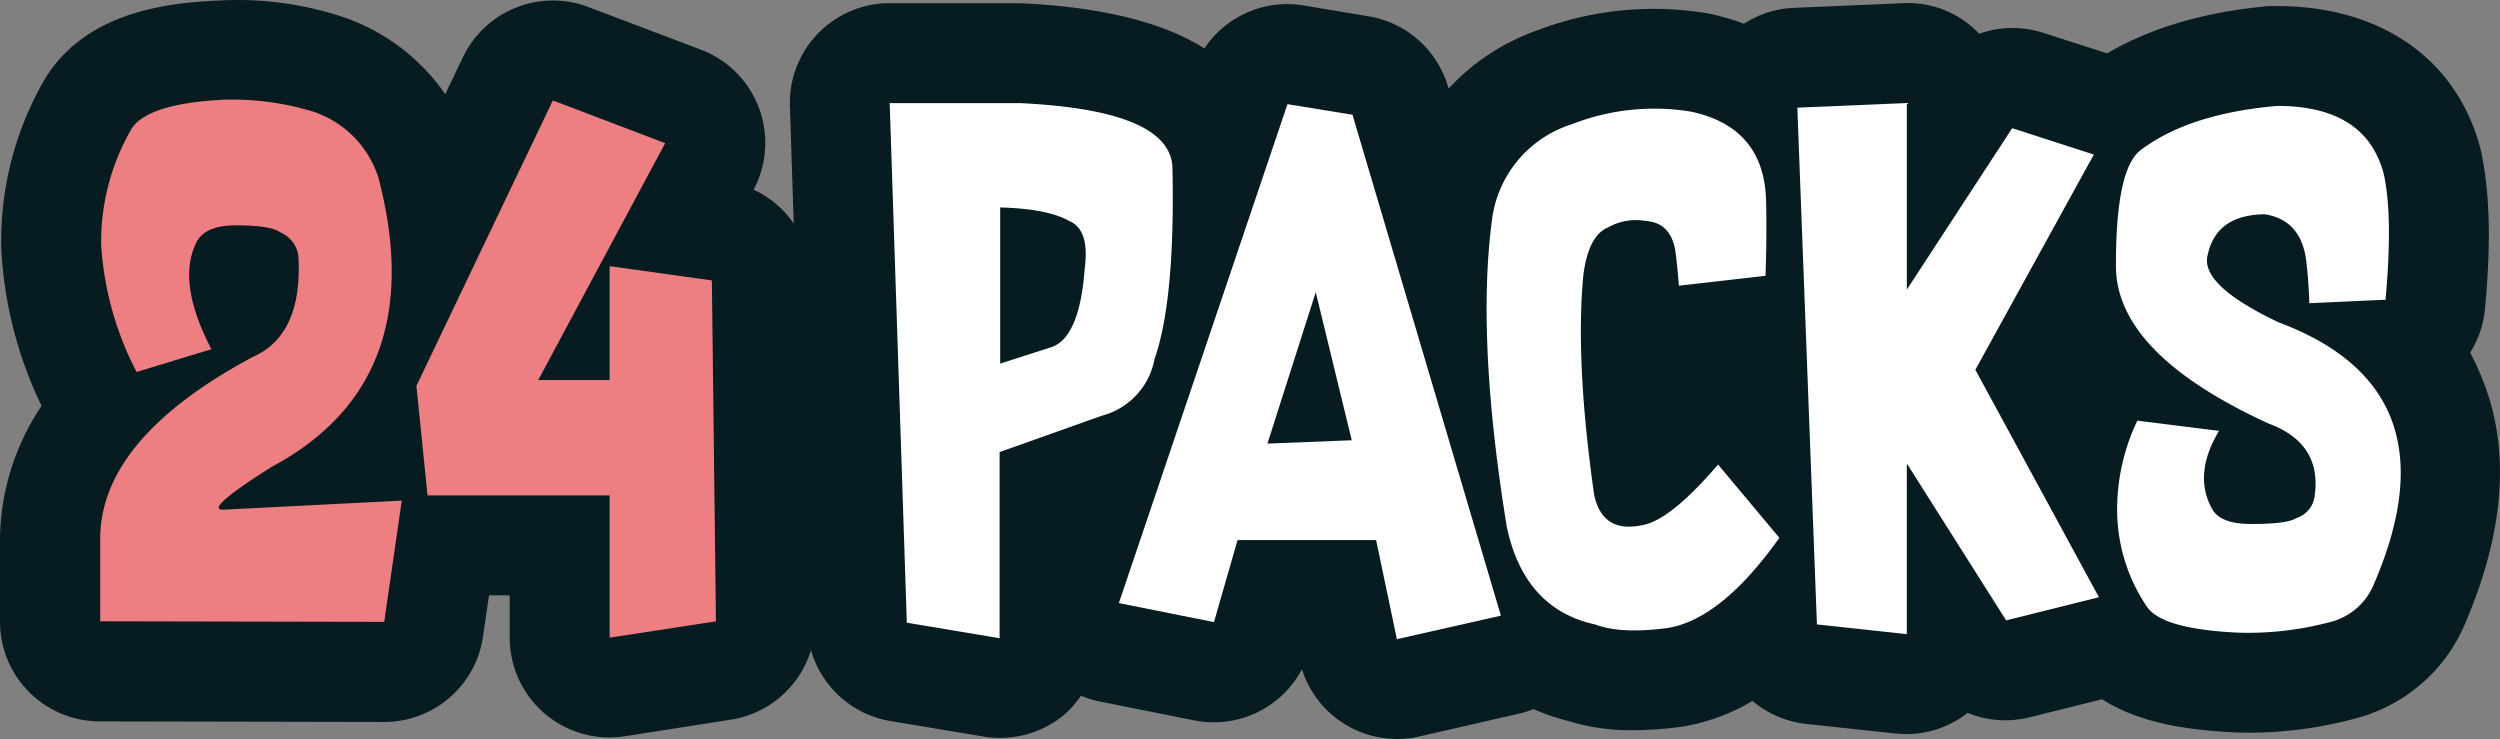 <svg xmlns="http://www.w3.org/2000/svg" width="276" height="81.588" viewBox="0 0 276 81.588">
  <rect x="0" y="0" width="276" height="81.588" fill="#808080" stroke="none"/>
  <g id="Camada_2" data-name="Camada 2" transform="translate(0 -0.05)">
    <g id="Camada_1" data-name="Camada 1" transform="translate(0 0.05)">
      <path id="Caminho_6551" data-name="Caminho 6551" d="M272.707,38.981a11.015,11.015,0,0,0,1.634-4.838c.679-7.169.56-12.741-.441-17.441C271.394,6.7,262.986.72,251.4.72h-.918c-7.243.643-13.255,2.5-17.845,5.223L225.57,3.676a11.015,11.015,0,0,0-7.077.1c-.11-.119-.22-.239-.34-.349a10.768,10.768,0,0,0-8.115-3.02l-12.08.514a10.951,10.951,0,0,0-5.425,1.753,26.4,26.4,0,0,0-3.791-1.111A36.021,36.021,0,0,0,169.712,3.4a24.3,24.3,0,0,0-9.785,6.426l-.083-.266a11.016,11.016,0,0,0-8.812-7.72l-7.169-1.2a11.015,11.015,0,0,0-10.9,4.755C128.376,2.492,121.547.8,112.551.4H98.221A11.015,11.015,0,0,0,87.206,11.8l.422,12.934A10.905,10.905,0,0,0,83.2,20.989,11.015,11.015,0,0,0,77.338,5.512L64.964.83a11.015,11.015,0,0,0-13.889,5.6L49.157,10.45a22.536,22.536,0,0,0-11.2-8.491A36.911,36.911,0,0,0,23.913.123C17.753.39,9.069,1.656,4.783,9.064A35.617,35.617,0,0,0,.138,27.423,45.044,45.044,0,0,0,4.59,44.855,26.869,26.869,0,0,0,0,59.267v9.409A11.015,11.015,0,0,0,11.015,79.692l31.348.064h0a11.016,11.016,0,0,0,10.97-9.473l.652-4.507h2.286v4.672A11.015,11.015,0,0,0,67.286,81.464a11.5,11.5,0,0,0,1.68-.129L80.7,79.5a11.015,11.015,0,0,0,8.831-7.674,11.016,11.016,0,0,0,8.739,7.821l10.244,1.707a10.3,10.3,0,0,0,1.836.156,11.015,11.015,0,0,0,7.151-2.561,11.244,11.244,0,0,0,1.836-2.093,11.016,11.016,0,0,0,1.955.615l10.511,2.1a11.015,11.015,0,0,0,11.933-5.636,11.016,11.016,0,0,0,10.483,7.7,11.255,11.255,0,0,0,2.469-.275l11.41-2.616a10.632,10.632,0,0,0,1.184-.413,24.151,24.151,0,0,0,3.672,1.267,23.527,23.527,0,0,0,7.344,1.065,41.211,41.211,0,0,0,5.4-.386,21.93,21.93,0,0,0,7.775-2.846,11.062,11.062,0,0,0,5.875,2.534l9.923,1.065c.386,0,.78.064,1.175.064a11.015,11.015,0,0,0,6.784-2.341,11.015,11.015,0,0,0,6.839.487l8-1.992c4.305,2.754,9.9,3.452,15,3.672A44.806,44.806,0,0,0,259.91,79.4a18.066,18.066,0,0,0,12.062-10.1c4.59-10.5,5.278-19.819,1.955-27.7A26.557,26.557,0,0,0,272.707,38.981Z" transform="translate(0 -0.05)" fill="#071c21"/>
      <path id="Caminho_6552" data-name="Caminho 6552" d="M25.691,57.3l19.653-1L43.407,69.687,12.05,69.623V60.214q.266-10.887,16.808-19.754,5.563-2.423,5.076-11.144a3.3,3.3,0,0,0-2-2.625c-.67-.514-2.295-.78-4.884-.78q-3.525,0-4.425,1.974-2.111,4.4,1.707,11.7L16.071,42.1a34.945,34.945,0,0,1-3.91-14.026,24.785,24.785,0,0,1,3.3-12.732q1.652-2.836,10.1-3.3a30.9,30.9,0,0,1,9.822,1.258,11.263,11.263,0,0,1,7.408,7.435q5.811,22.4-11.8,31.835Q23.332,57.4,25.691,57.3Z" transform="translate(-0.989 -1.033)" fill="#ed7f82"/>
      <path id="Caminho_6553" data-name="Caminho 6553" d="M71.413,71.439V55.733H51.31L50.08,43.643,65.144,12.13l12.4,4.718L63.528,43h7.885V30.425L82.7,32l.45,37.636Z" transform="translate(-4.109 -1.041)" fill="#ed7f82"/>
      <path id="Caminho_6554" data-name="Caminho 6554" d="M130.408,46.965l-11.272,4.011V71.53l-10.244-1.717L107,12.45h14.348q16.367.771,16.863,6.931.33,14.752-1.974,21.333A7.964,7.964,0,0,1,130.408,46.965ZM119.2,23.97V41.21l5.425-1.744q3.332-.872,3.91-8.785.551-4.241-1.68-5.2Q124.441,24.108,119.2,23.97Z" transform="translate(-8.779 -1.067)" fill="#fff"/>
      <path id="Caminho_6555" data-name="Caminho 6555" d="M165.257,71.641,162.962,60.7H147.668l-2.607,9.06-10.5-2.1L153.176,12.58l7.178,1.166,16.386,55.3Zm-14.293-21.59,9.308-.367L156.3,33.335Z" transform="translate(-11.04 -1.078)" fill="#fff"/>
      <path id="Caminho_6556" data-name="Caminho 6556" d="M211.111,60.5q-6.426,9.024-12.383,9.96c-3.424.45-6.068.321-7.949-.395q-7.821-1.707-9.758-10.758-3.351-20.59-1.671-33.643a12.736,12.736,0,0,1,8.812-10.814,25.005,25.005,0,0,1,13.219-1.4q8.069,1.744,8.262,9.859.092,3.718-.064,8.262l-9.565,1.092c-.092-1.294-.22-2.57-.386-3.846q-.523-3.121-3.268-3.3a6.306,6.306,0,0,0-4.232.744q-2.1.918-2.653,5.2-.918,9.473,1.193,24.335.973,4.388,5.627,3.231,3-.744,8.05-6.618Z" transform="translate(-14.668 -1.122)" fill="#fff"/>
      <path id="Caminho_6557" data-name="Caminho 6557" d="M239.21,69.555l-10.9-17.221h-.064V71.079l-9.923-1.074L216.16,12.954l12.089-.514v20.6L239.88,15.221l9.014,2.91L235.813,41.888,249.454,67Z" transform="translate(-17.734 -1.067)" fill="#fff"/>
      <path id="Caminho_6558" data-name="Caminho 6558" d="M272.445,36.684q19.938,7.463,10.373,29.219a7.1,7.1,0,0,1-4.975,3.938,35.021,35.021,0,0,1-9.831,1.1q-8.4-.386-10.1-2.846a19.1,19.1,0,0,1-3.3-11.015,22.746,22.746,0,0,1,2.231-9.547l9.014,1.129c-1.909,3.194-2.176,6.059-.771,8.6.606,1.138,2.075,1.7,4.425,1.68q3.883,0,4.884-.652a2.91,2.91,0,0,0,2-2.295q.918-5.93-5.067-8.142-16.523-7.582-16.845-17.028-.083-11.282,2.855-13.255,5.3-3.938,14.935-4.783,9.886,0,11.8,7.628,1,4.746.165,13.769l-8.408.386c-.064-1.836-.184-3.452-.349-4.746-.395-2.974-1.919-4.663-4.59-5.076q-5.306.073-6.27,4.434Q263.651,32.517,272.445,36.684Z" transform="translate(-20.879 -1.095)" fill="#fff"/>
    </g>
  </g>
</svg>
